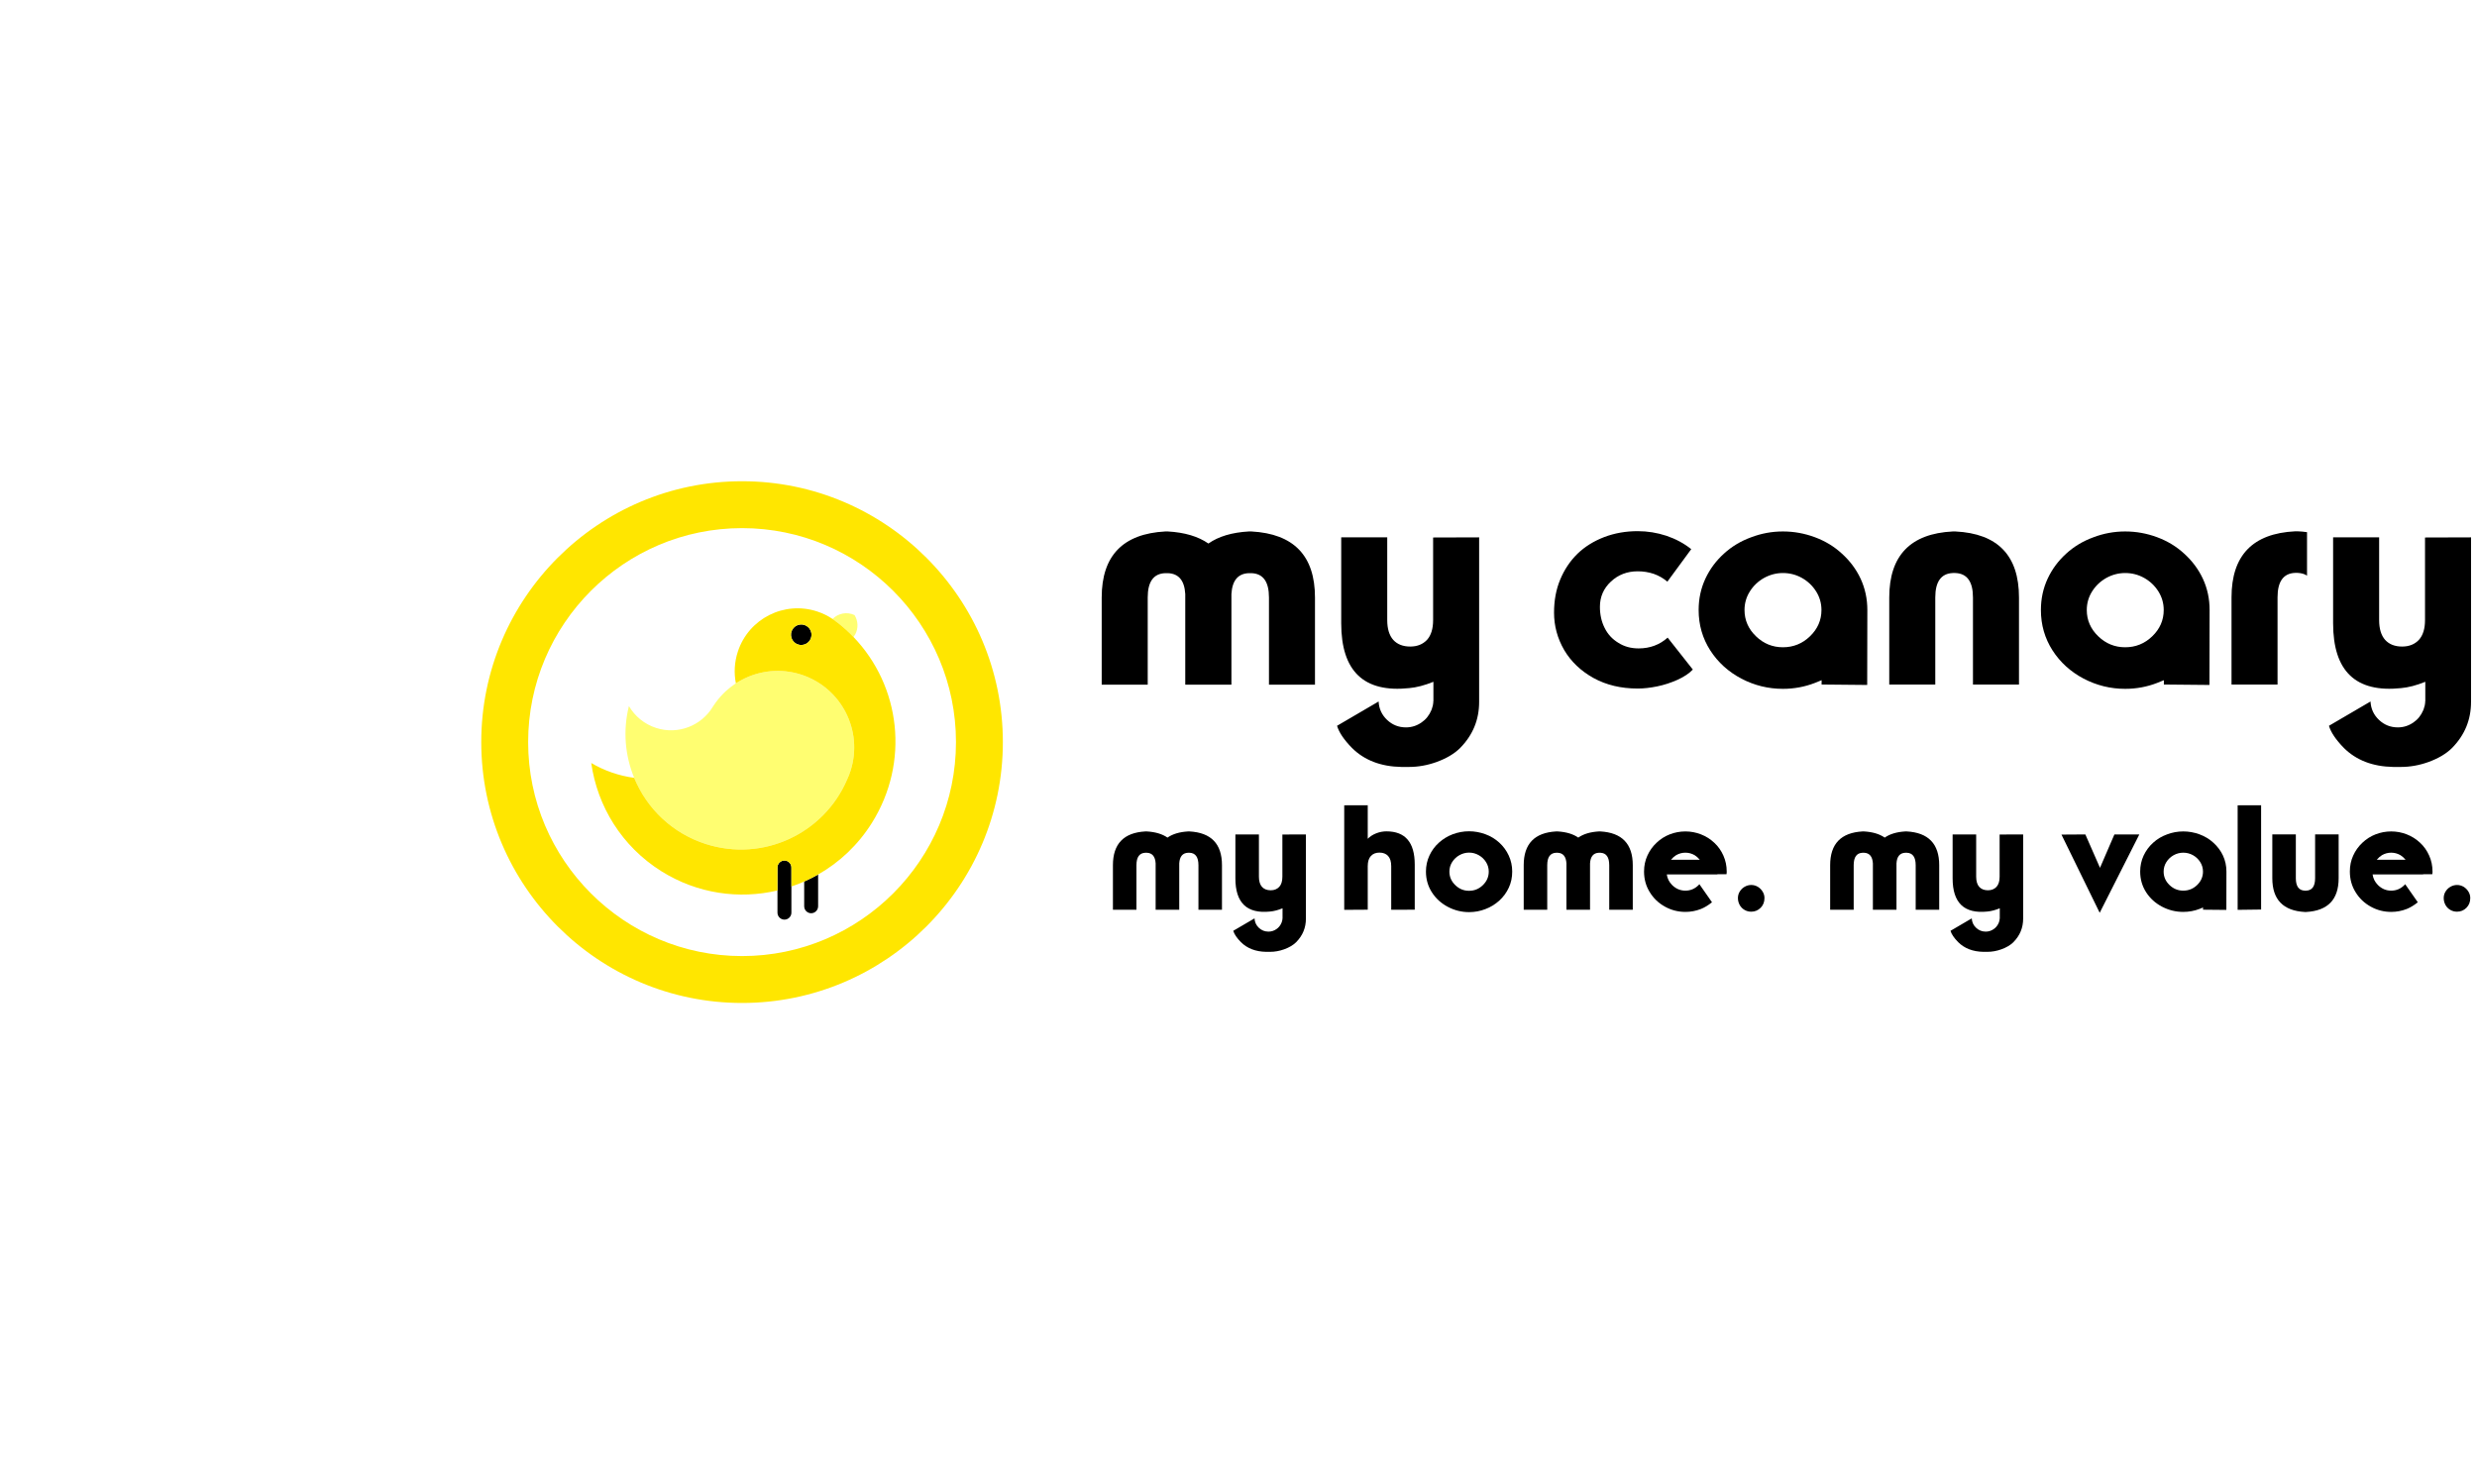 <?xml version="1.0" encoding="UTF-8"?>
<svg width="277px" height="166px" viewBox="0 0 277 166" version="1.1" xmlns="http://www.w3.org/2000/svg" xmlns:xlink="http://www.w3.org/1999/xlink">
    <title>logo</title>
    <defs>
        <filter x="-53.0%" y="-52.9%" width="205.9%" height="205.9%" filterUnits="objectBoundingBox" id="filter-1">
            <feGaussianBlur stdDeviation="14.118" in="SourceGraphic"></feGaussianBlur>
        </filter>
    </defs>
    <g id="Cover" stroke="none" stroke-width="1" fill="none" fill-rule="evenodd">
        <g id="cover" transform="translate(-22, -43)">
            <g id="logo" transform="translate(65, 86)">
                <ellipse id="white-halo" fill="#FFFFFF" filter="url(#filter-1)" cx="39.984" cy="40" rx="39.984" ry="40"></ellipse>
                <path d="M94.709,23.44 L94.709,33.577 L89.546,33.577 L89.546,23.44 C89.46,21.928 88.811,21.15 87.6,21.106 L87.311,21.106 C86.002,21.15 85.348,22.057 85.348,23.826 L85.348,33.577 L80.202,33.577 L80.202,23.826 C80.202,19.16 82.571,16.698 87.311,16.441 L87.6,16.441 C89.487,16.548 90.999,16.999 92.136,17.792 C93.261,16.999 94.767,16.548 96.655,16.441 L96.944,16.441 C101.683,16.698 104.053,19.16 104.053,23.826 L104.053,33.577 L98.907,33.577 L98.907,23.826 C98.907,22.057 98.253,21.15 96.944,21.106 L96.655,21.106 C95.443,21.15 94.795,21.928 94.709,23.44" id="Fill-211" fill="#000000"></path>
                <path d="M117.297,33.255 C116.321,33.651 115.42,33.887 114.593,33.962 C109.522,34.498 106.987,32.08 106.987,26.706 L106.987,17.101 L112.133,17.101 L112.133,26.352 C112.133,27.328 112.358,28.068 112.809,28.573 C113.26,29.066 113.893,29.313 114.706,29.313 C115.49,29.313 116.116,29.061 116.589,28.557 C117.039,28.051 117.264,27.317 117.264,26.352 L117.264,17.117 L122.41,17.101 L122.41,35.507 C122.41,37.503 121.703,39.219 120.288,40.656 C119.645,41.299 118.759,41.825 117.634,42.233 C116.616,42.597 115.591,42.779 114.562,42.779 L113.71,42.779 C111.415,42.736 109.577,42.029 108.192,40.656 C107.293,39.734 106.735,38.907 106.521,38.177 L111.169,35.458 C111.211,36.273 111.528,36.961 112.117,37.518 C112.707,38.076 113.41,38.355 114.224,38.355 C114.857,38.355 115.437,38.172 115.961,37.807 C116.454,37.475 116.824,37.014 117.071,36.424 L117.087,36.376 L117.119,36.296 L117.152,36.182 L117.184,36.07 C117.227,35.973 117.253,35.85 117.264,35.7 C117.264,35.678 117.27,35.652 117.28,35.62 L117.28,35.458 L117.297,35.458 L117.297,33.255 Z" id="Fill-213" fill="#000000"></path>
                <path d="M143.46,22.056 C142.999,21.67 142.495,21.38 141.948,21.187 C141.38,20.994 140.78,20.898 140.147,20.898 C138.968,20.898 137.97,21.278 137.155,22.039 C136.33,22.802 135.917,23.746 135.917,24.872 C135.917,25.752 136.094,26.54 136.448,27.237 C136.791,27.934 137.3,28.486 137.975,28.894 C138.629,29.313 139.386,29.521 140.243,29.521 C141.508,29.521 142.592,29.12 143.492,28.315 L146.307,31.887 C145.899,32.316 145.331,32.697 144.602,33.029 C143.863,33.362 143.101,33.609 142.319,33.77 C141.536,33.93 140.812,34.01 140.147,34.01 C138.282,34.01 136.635,33.619 135.209,32.836 C133.783,32.043 132.69,31.002 131.928,29.715 C131.166,28.406 130.787,27.006 130.787,25.515 C130.787,24.154 131.016,22.92 131.478,21.815 C131.949,20.688 132.598,19.723 133.425,18.918 C134.239,18.136 135.231,17.519 136.4,17.068 C137.557,16.629 138.807,16.408 140.147,16.408 C141.241,16.408 142.307,16.581 143.348,16.923 C144.397,17.278 145.325,17.776 146.129,18.42 L143.46,22.056 Z" id="Fill-215" fill="#000000"></path>
                <path d="M152.683,23.15 C152.285,23.783 152.087,24.475 152.087,25.226 C152.087,26.364 152.517,27.345 153.374,28.17 C154.22,28.986 155.223,29.393 156.381,29.393 C157.55,29.393 158.557,28.986 159.405,28.17 C160.263,27.345 160.691,26.364 160.691,25.226 C160.691,24.475 160.493,23.783 160.096,23.15 C159.7,22.518 159.169,22.013 158.505,21.638 C157.85,21.273 157.143,21.09 156.381,21.09 C155.642,21.09 154.94,21.273 154.275,21.638 C153.61,22.013 153.079,22.518 152.683,23.15 L152.683,23.15 Z M160.708,33.077 C160.365,33.228 160.113,33.33 159.951,33.384 C158.815,33.823 157.625,34.043 156.381,34.043 C154.741,34.043 153.191,33.662 151.734,32.901 C150.274,32.129 149.117,31.078 148.259,29.747 C147.391,28.395 146.957,26.888 146.957,25.226 C146.957,23.971 147.209,22.801 147.713,21.718 C148.216,20.645 148.909,19.712 149.788,18.919 C150.656,18.126 151.664,17.519 152.811,17.1 C153.958,16.661 155.148,16.441 156.381,16.441 C157.603,16.441 158.794,16.655 159.951,17.084 C161.11,17.514 162.118,18.126 162.976,18.919 C163.876,19.734 164.574,20.666 165.066,21.718 C165.57,22.801 165.823,23.971 165.823,25.226 L165.806,33.609 L160.708,33.56 L160.708,33.077 Z" id="Fill-217" fill="#000000"></path>
                <path d="M175.382,21.09 C174.074,21.145 173.42,22.056 173.42,23.826 L173.42,33.56 L168.273,33.56 L168.273,23.826 C168.273,19.139 170.643,16.676 175.382,16.441 L175.672,16.441 C180.41,16.676 182.781,19.139 182.781,23.826 L182.781,33.56 L177.634,33.56 L177.634,23.826 C177.634,22.056 176.98,21.145 175.672,21.09 L175.382,21.09 Z" id="Fill-219" fill="#000000"></path>
                <path d="M190.957,23.15 C190.56,23.783 190.362,24.475 190.362,25.226 C190.362,26.364 190.791,27.345 191.649,28.17 C192.495,28.986 193.498,29.393 194.656,29.393 C195.825,29.393 196.832,28.986 197.68,28.17 C198.538,27.345 198.966,26.364 198.966,25.226 C198.966,24.475 198.768,23.783 198.371,23.15 C197.975,22.518 197.444,22.013 196.779,21.638 C196.125,21.273 195.418,21.09 194.656,21.09 C193.917,21.09 193.215,21.273 192.55,21.638 C191.884,22.013 191.354,22.518 190.957,23.15 L190.957,23.15 Z M198.983,33.077 C198.639,33.228 198.388,33.33 198.226,33.384 C197.09,33.823 195.9,34.043 194.656,34.043 C193.016,34.043 191.466,33.662 190.008,32.901 C188.549,32.129 187.392,31.078 186.534,29.747 C185.666,28.395 185.232,26.888 185.232,25.226 C185.232,23.971 185.483,22.801 185.987,21.718 C186.491,20.645 187.184,19.712 188.063,18.919 C188.931,18.126 189.939,17.519 191.086,17.1 C192.233,16.661 193.423,16.441 194.656,16.441 C195.878,16.441 197.069,16.655 198.226,17.084 C199.385,17.514 200.393,18.126 201.251,18.919 C202.151,19.734 202.848,20.666 203.341,21.718 C203.845,22.801 204.098,23.971 204.098,25.226 L204.081,33.609 L198.983,33.56 L198.983,33.077 Z" id="Fill-221" fill="#000000"></path>
                <path d="M214.992,21.38 C214.724,21.198 214.375,21.097 213.946,21.074 L213.657,21.074 C212.349,21.128 211.695,22.04 211.695,23.81 L211.695,33.56 L206.549,33.56 L206.549,23.81 C206.549,19.122 208.918,16.661 213.657,16.425 L213.946,16.425 C214.3,16.435 214.648,16.468 214.992,16.521 L214.992,21.38 Z" id="Fill-223" fill="#000000"></path>
                <path d="M228.219,33.255 C227.244,33.651 226.343,33.887 225.516,33.962 C220.445,34.498 217.909,32.08 217.909,26.706 L217.909,17.101 L223.056,17.101 L223.056,26.352 C223.056,27.328 223.281,28.068 223.732,28.573 C224.182,29.066 224.815,29.313 225.629,29.313 C226.412,29.313 227.039,29.061 227.511,28.557 C227.962,28.051 228.187,27.317 228.187,26.352 L228.187,17.117 L233.333,17.101 L233.333,35.507 C233.333,37.503 232.626,39.219 231.211,40.656 C230.568,41.299 229.682,41.825 228.557,42.233 C227.539,42.597 226.514,42.779 225.485,42.779 L224.633,42.779 C222.338,42.736 220.5,42.029 219.115,40.656 C218.216,39.734 217.658,38.907 217.443,38.177 L222.092,35.458 C222.134,36.273 222.45,36.961 223.04,37.518 C223.63,38.076 224.333,38.355 225.147,38.355 C225.779,38.355 226.359,38.172 226.884,37.807 C227.377,37.475 227.747,37.014 227.994,36.424 L228.01,36.376 L228.042,36.296 L228.075,36.182 L228.106,36.07 C228.15,35.973 228.176,35.85 228.187,35.7 C228.187,35.678 228.193,35.652 228.203,35.62 L228.203,35.458 L228.219,35.458 L228.219,33.255 Z" id="Fill-225" fill="#000000"></path>
                <path d="M88.874,53.57 L88.874,58.753 L86.234,58.753 L86.234,53.57 C86.19,52.797 85.858,52.399 85.239,52.376 L85.091,52.376 C84.422,52.399 84.087,52.862 84.087,53.768 L84.087,58.753 L81.457,58.753 L81.457,53.768 C81.457,51.381 82.668,50.123 85.091,49.991 L85.239,49.991 C86.204,50.047 86.977,50.277 87.558,50.682 C88.134,50.277 88.905,50.047 89.869,49.991 L90.017,49.991 C92.441,50.123 93.652,51.381 93.652,53.768 L93.652,58.753 L91.021,58.753 L91.021,53.768 C91.021,52.862 90.686,52.399 90.017,52.376 L89.869,52.376 C89.25,52.399 88.918,52.797 88.874,53.57" id="Fill-227" fill="#000000"></path>
                <path d="M100.424,58.589 C99.925,58.791 99.464,58.912 99.043,58.95 C96.449,59.225 95.152,57.988 95.152,55.24 L95.152,50.328 L97.784,50.328 L97.784,55.059 C97.784,55.558 97.9,55.937 98.129,56.195 C98.36,56.446 98.683,56.574 99.1,56.574 C99.5,56.574 99.82,56.444 100.062,56.186 C100.293,55.928 100.407,55.553 100.407,55.059 L100.407,50.337 L103.039,50.328 L103.039,59.741 C103.039,60.761 102.678,61.638 101.953,62.373 C101.624,62.703 101.172,62.971 100.596,63.179 C100.075,63.366 99.552,63.459 99.025,63.459 L98.589,63.459 C97.417,63.437 96.476,63.075 95.769,62.373 C95.308,61.902 95.024,61.479 94.914,61.107 L97.291,59.716 C97.313,60.133 97.474,60.484 97.775,60.769 C98.077,61.054 98.436,61.197 98.853,61.197 C99.176,61.197 99.472,61.104 99.741,60.917 C99.993,60.746 100.183,60.512 100.308,60.21 L100.317,60.185 L100.333,60.144 L100.35,60.086 L100.367,60.028 C100.388,59.979 100.402,59.916 100.407,59.839 C100.407,59.828 100.41,59.815 100.415,59.798 L100.415,59.716 L100.424,59.716 L100.424,58.589 Z" id="Fill-229" fill="#000000"></path>
                <path d="M109.953,47.062 L109.953,50.814 C110.205,50.556 110.518,50.354 110.891,50.206 C111.269,50.057 111.654,49.983 112.042,49.983 C114.154,49.983 115.209,51.22 115.209,53.694 L115.209,58.745 L112.578,58.753 L112.578,53.875 C112.578,53.371 112.462,52.992 112.231,52.739 C112.001,52.488 111.677,52.36 111.261,52.36 C110.855,52.36 110.538,52.488 110.306,52.739 C110.072,52.992 109.953,53.371 109.953,53.875 L109.953,58.745 L107.323,58.761 L107.323,47.07 L109.953,47.062 Z" id="Fill-231" fill="#000000"></path>
                <path d="M119.743,55.997 C120.176,56.42 120.689,56.631 121.281,56.631 C121.879,56.631 122.394,56.42 122.828,55.997 C123.265,55.574 123.485,55.07 123.485,54.483 C123.485,54.099 123.384,53.745 123.182,53.422 C122.978,53.099 122.707,52.841 122.368,52.648 C122.033,52.457 121.671,52.361 121.281,52.361 C120.903,52.361 120.544,52.457 120.203,52.648 C119.864,52.841 119.593,53.099 119.39,53.422 C119.186,53.745 119.085,54.099 119.085,54.483 C119.085,55.07 119.305,55.574 119.743,55.997 M118.905,58.424 C118.159,58.029 117.567,57.489 117.127,56.804 C116.684,56.112 116.462,55.339 116.462,54.483 C116.462,53.842 116.592,53.244 116.849,52.69 C117.106,52.136 117.46,51.656 117.91,51.25 C118.364,50.838 118.882,50.524 119.464,50.304 C120.056,50.085 120.662,49.975 121.281,49.975 C121.906,49.975 122.515,50.085 123.107,50.304 C123.683,50.512 124.201,50.826 124.661,51.242 C125.117,51.658 125.47,52.142 125.722,52.69 C125.979,53.244 126.109,53.842 126.109,54.483 C126.109,55.135 125.983,55.734 125.73,56.276 C125.478,56.825 125.122,57.311 124.661,57.734 C124.195,58.15 123.678,58.466 123.107,58.679 C122.531,58.904 121.923,59.017 121.281,59.017 C120.442,59.017 119.65,58.819 118.905,58.424" id="Fill-233" fill="#000000"></path>
                <path d="M134.812,53.57 L134.812,58.753 L132.173,58.753 L132.173,53.57 C132.129,52.797 131.797,52.399 131.178,52.376 L131.03,52.376 C130.361,52.399 130.026,52.862 130.026,53.768 L130.026,58.753 L127.395,58.753 L127.395,53.768 C127.395,51.381 128.606,50.123 131.03,49.991 L131.178,49.991 C132.143,50.047 132.916,50.277 133.497,50.682 C134.073,50.277 134.843,50.047 135.807,49.991 L135.956,49.991 C138.38,50.123 139.591,51.381 139.591,53.768 L139.591,58.753 L136.959,58.753 L136.959,53.768 C136.959,52.862 136.625,52.399 135.956,52.376 L135.807,52.376 C135.188,52.399 134.857,52.797 134.812,53.57" id="Fill-235" fill="#000000"></path>
                <path d="M145.475,52.369 C145.107,52.369 144.761,52.462 144.438,52.648 C144.241,52.769 144.049,52.94 143.863,53.159 L147.087,53.159 C146.899,52.94 146.707,52.769 146.511,52.648 C146.187,52.462 145.842,52.369 145.475,52.369 M149.726,52.698 C149.973,53.252 150.096,53.845 150.096,54.475 L150.096,54.55 C150.096,54.577 150.093,54.607 150.089,54.64 L150.071,54.779 L149.053,54.779 L149.053,54.796 L143.394,54.796 C143.459,55.257 143.659,55.654 143.993,55.989 C144.416,56.406 144.909,56.614 145.475,56.614 C146.045,56.614 146.538,56.406 146.955,55.989 L146.971,55.972 L146.996,55.94 L147.02,55.915 L147.037,55.89 L148.451,57.914 C148.045,58.243 147.635,58.494 147.218,58.663 C146.659,58.882 146.078,58.992 145.475,58.992 C144.657,58.992 143.899,58.796 143.197,58.408 C142.478,58.013 141.911,57.473 141.493,56.787 C141.066,56.102 140.852,55.331 140.852,54.475 C140.852,53.833 140.976,53.241 141.223,52.698 C141.47,52.15 141.809,51.672 142.242,51.267 C142.682,50.849 143.175,50.534 143.723,50.32 C144.287,50.101 144.871,49.992 145.475,49.992 C146.078,49.992 146.659,50.101 147.218,50.32 C147.772,50.534 148.268,50.847 148.706,51.258 C149.139,51.658 149.48,52.139 149.726,52.698" id="Fill-237" fill="#000000"></path>
                <path d="M151.556,56.713 C151.698,56.483 151.882,56.304 152.106,56.179 C152.337,56.046 152.58,55.981 152.839,55.981 C153.095,55.981 153.34,56.046 153.569,56.179 C153.795,56.316 153.976,56.497 154.112,56.721 C154.25,56.941 154.319,57.181 154.319,57.445 C154.319,57.884 154.177,58.245 153.891,58.531 C153.6,58.822 153.249,58.968 152.839,58.968 C152.565,58.968 152.314,58.901 152.09,58.77 C151.86,58.638 151.679,58.455 151.547,58.218 C151.416,57.978 151.35,57.72 151.35,57.445 C151.35,57.176 151.418,56.932 151.556,56.713" id="Fill-239" fill="#000000"></path>
                <path d="M169.082,53.57 L169.082,58.753 L166.443,58.753 L166.443,53.57 C166.397,52.797 166.066,52.399 165.448,52.376 L165.299,52.376 C164.63,52.399 164.296,52.862 164.296,53.768 L164.296,58.753 L161.664,58.753 L161.664,53.768 C161.664,51.381 162.875,50.123 165.299,49.991 L165.448,49.991 C166.412,50.047 167.186,50.277 167.767,50.682 C168.342,50.277 169.112,50.047 170.077,49.991 L170.225,49.991 C172.648,50.123 173.86,51.381 173.86,53.768 L173.86,58.753 L171.229,58.753 L171.229,53.768 C171.229,52.862 170.894,52.399 170.225,52.376 L170.077,52.376 C169.458,52.399 169.125,52.797 169.082,53.57" id="Fill-241" fill="#000000"></path>
                <path d="M180.632,58.589 C180.133,58.791 179.672,58.912 179.251,58.95 C176.656,59.225 175.359,57.988 175.359,55.24 L175.359,50.328 L177.993,50.328 L177.993,55.059 C177.993,55.558 178.108,55.937 178.337,56.195 C178.567,56.446 178.891,56.574 179.308,56.574 C179.708,56.574 180.028,56.444 180.27,56.186 C180.501,55.928 180.615,55.553 180.615,55.059 L180.615,50.337 L183.247,50.328 L183.247,59.741 C183.247,60.761 182.886,61.638 182.161,62.373 C181.832,62.703 181.381,62.971 180.804,63.179 C180.284,63.366 179.76,63.459 179.234,63.459 L178.798,63.459 C177.625,63.437 176.684,63.075 175.977,62.373 C175.517,61.902 175.231,61.479 175.122,61.107 L177.498,59.716 C177.52,60.133 177.682,60.484 177.984,60.769 C178.286,61.054 178.644,61.197 179.062,61.197 C179.384,61.197 179.681,61.104 179.95,60.917 C180.201,60.746 180.391,60.512 180.517,60.21 L180.525,60.185 L180.54,60.144 L180.558,60.086 L180.575,60.028 C180.596,59.979 180.61,59.916 180.615,59.839 C180.615,59.828 180.618,59.815 180.623,59.798 L180.623,59.716 L180.632,59.716 L180.632,58.589 Z" id="Fill-243" fill="#000000"></path>
                <polygon id="Fill-245" fill="#000000" points="196.239 50.328 191.807 59.091 187.531 50.345 190.203 50.328 191.84 54.063 193.452 50.328"></polygon>
                <path d="M199.26,53.422 C199.058,53.745 198.957,54.099 198.957,54.483 C198.957,55.065 199.175,55.567 199.614,55.988 C200.048,56.406 200.561,56.614 201.152,56.614 C201.75,56.614 202.265,56.406 202.699,55.988 C203.137,55.567 203.357,55.065 203.357,54.483 C203.357,54.099 203.255,53.745 203.052,53.422 C202.849,53.099 202.578,52.841 202.238,52.648 C201.903,52.462 201.541,52.369 201.152,52.369 C200.774,52.369 200.416,52.462 200.075,52.648 C199.734,52.841 199.463,53.099 199.26,53.422 L199.26,53.422 Z M203.364,58.498 C203.189,58.575 203.061,58.627 202.978,58.655 C202.397,58.88 201.788,58.992 201.152,58.992 C200.313,58.992 199.521,58.797 198.776,58.408 C198.03,58.013 197.438,57.476 196.999,56.795 C196.555,56.104 196.333,55.333 196.333,54.483 C196.333,53.842 196.462,53.244 196.72,52.69 C196.977,52.142 197.33,51.665 197.781,51.258 C198.224,50.852 198.739,50.542 199.326,50.328 C199.913,50.103 200.523,49.991 201.152,49.991 C201.778,49.991 202.386,50.101 202.978,50.32 C203.571,50.54 204.085,50.852 204.524,51.258 C204.984,51.674 205.342,52.153 205.593,52.69 C205.851,53.244 205.979,53.842 205.979,54.483 L205.972,58.77 L203.364,58.745 L203.364,58.498 Z" id="Fill-247" fill="#000000"></path>
                <polygon id="Fill-249" fill="#000000" points="207.233 47.07 209.857 47.062 209.857 58.728 207.233 58.761"></polygon>
                <path d="M214.745,56.614 L214.892,56.614 C215.562,56.593 215.896,56.128 215.896,55.224 L215.896,50.32 L218.528,50.32 L218.528,55.224 C218.528,57.61 217.316,58.869 214.892,59 L214.745,59 C212.321,58.869 211.11,57.61 211.11,55.224 L211.11,50.32 L213.741,50.32 L213.741,55.224 C213.741,56.128 214.076,56.593 214.745,56.614" id="Fill-251" fill="#000000"></path>
                <path d="M224.404,52.369 C224.036,52.369 223.69,52.462 223.367,52.648 C223.17,52.769 222.978,52.94 222.792,53.159 L226.015,53.159 C225.828,52.94 225.636,52.769 225.439,52.648 C225.116,52.462 224.771,52.369 224.404,52.369 M228.654,52.698 C228.902,53.252 229.024,53.845 229.024,54.475 L229.024,54.55 C229.024,54.577 229.022,54.607 229.017,54.64 L229,54.779 L227.981,54.779 L227.981,54.796 L222.323,54.796 C222.388,55.257 222.588,55.654 222.922,55.989 C223.345,56.406 223.838,56.614 224.404,56.614 C224.973,56.614 225.467,56.406 225.883,55.989 L225.9,55.972 L225.925,55.94 L225.949,55.915 L225.966,55.89 L227.38,57.914 C226.974,58.243 226.563,58.494 226.147,58.663 C225.588,58.882 225.007,58.992 224.404,58.992 C223.586,58.992 222.827,58.796 222.125,58.408 C221.407,58.013 220.84,57.473 220.422,56.787 C219.995,56.102 219.782,55.331 219.782,54.475 C219.782,53.833 219.904,53.241 220.152,52.698 C220.399,52.15 220.739,51.672 221.171,51.267 C221.61,50.849 222.104,50.534 222.652,50.32 C223.216,50.101 223.8,49.992 224.404,49.992 C225.007,49.992 225.588,50.101 226.147,50.32 C226.701,50.534 227.197,50.847 227.635,51.258 C228.067,51.658 228.408,52.139 228.654,52.698" id="Fill-253" fill="#000000"></path>
                <path d="M230.483,56.713 C230.626,56.483 230.81,56.304 231.035,56.179 C231.265,56.046 231.509,55.981 231.766,55.981 C232.025,55.981 232.267,56.046 232.499,56.179 C232.723,56.316 232.904,56.497 233.041,56.721 C233.178,56.941 233.247,57.181 233.247,57.445 C233.247,57.884 233.104,58.245 232.819,58.531 C232.528,58.822 232.178,58.968 231.766,58.968 C231.492,58.968 231.243,58.901 231.017,58.77 C230.789,58.638 230.608,58.455 230.475,58.218 C230.344,57.978 230.278,57.72 230.278,57.445 C230.278,57.176 230.347,56.932 230.483,56.713" id="Fill-255" fill="#000000"></path>
                <g id="the-canary" transform="translate(10.819, 10.824)">
                    <path d="M55.704,29.244 C55.704,43.876 43.847,55.738 29.221,55.738 C14.594,55.738 2.737,43.876 2.737,29.244 C2.737,14.611 14.594,2.75 29.221,2.75 C43.847,2.75 55.704,14.611 55.704,29.244" id="Fill-257" fill="#FFFFFF"></path>
                    <path d="M41.743,14.97 C40.901,14.571 39.916,14.763 39.284,15.404 C39.463,15.524 39.635,15.65 39.8,15.784 L39.898,15.852 C40.518,16.342 41.095,16.868 41.628,17.424 C41.694,17.338 41.756,17.248 41.809,17.149 C42.196,16.44 42.142,15.61 41.743,14.97" id="Fill-259" fill="#FFFE71"></path>
                    <path d="M35.746,21.617 C35.616,21.576 35.485,21.539 35.354,21.503 C35.313,21.492 35.271,21.482 35.228,21.471 C35.139,21.449 35.05,21.427 34.96,21.408 C34.911,21.397 34.862,21.388 34.813,21.378 C34.729,21.361 34.646,21.345 34.562,21.331 C34.511,21.323 34.462,21.314 34.413,21.307 C34.325,21.294 34.238,21.282 34.15,21.272 C34.105,21.267 34.061,21.26 34.017,21.256 C33.896,21.244 33.775,21.234 33.655,21.227 C33.633,21.225 33.612,21.224 33.59,21.223 C33.473,21.217 33.358,21.214 33.242,21.212 C33.193,21.212 33.144,21.213 33.095,21.213 C33.014,21.214 32.935,21.214 32.855,21.217 C32.799,21.219 32.743,21.221 32.688,21.225 C32.615,21.229 32.542,21.234 32.47,21.239 C32.412,21.244 32.355,21.249 32.297,21.254 C32.226,21.262 32.154,21.27 32.084,21.28 C32.026,21.287 31.97,21.293 31.913,21.302 C31.835,21.313 31.756,21.327 31.679,21.341 C31.582,21.357 31.487,21.376 31.392,21.396 C31.325,21.41 31.258,21.424 31.193,21.439 C31.126,21.455 31.06,21.472 30.994,21.49 C30.94,21.504 30.885,21.518 30.83,21.533 C30.761,21.553 30.693,21.574 30.625,21.595 C30.575,21.61 30.527,21.626 30.477,21.642 C30.406,21.666 30.335,21.69 30.264,21.715 C30.222,21.73 30.181,21.746 30.138,21.762 C30.062,21.79 29.986,21.819 29.911,21.85 C29.897,21.856 29.884,21.862 29.87,21.868 C29.584,21.986 29.305,22.121 29.033,22.271 C29.009,22.284 28.985,22.296 28.962,22.31 C28.881,22.355 28.802,22.401 28.722,22.449 C28.699,22.463 28.676,22.477 28.653,22.491 C28.593,22.529 28.535,22.566 28.476,22.605 C28.454,22.619 28.433,22.632 28.411,22.646 C28.398,22.655 28.385,22.664 28.372,22.672 C28.004,22.92 27.655,23.196 27.328,23.499 C27.326,23.502 27.323,23.503 27.32,23.506 C27.24,23.58 27.161,23.656 27.085,23.734 C27.078,23.741 27.071,23.747 27.064,23.754 C26.663,24.161 26.299,24.608 25.981,25.096 L25.975,25.093 C25.951,25.135 25.926,25.175 25.902,25.216 C25.9,25.219 25.899,25.221 25.897,25.224 C24.621,27.336 22.024,28.38 19.57,27.598 C18.229,27.17 17.168,26.272 16.512,25.144 C15.825,27.902 16.084,30.701 17.1,33.174 C18.502,36.584 21.343,39.372 25.129,40.58 C31.517,42.617 38.303,39.42 40.902,33.388 C40.962,33.258 41.02,33.125 41.074,32.99 C41.092,32.948 41.109,32.905 41.126,32.863 C41.145,32.813 41.163,32.764 41.182,32.714 C41.223,32.602 41.263,32.488 41.3,32.373 C42.735,27.868 40.249,23.053 35.746,21.617" id="Fill-261" fill="#FFFE71"></path>
                    <path d="M36.113,44.771 L36.113,47.538 C36.113,47.967 36.464,48.317 36.892,48.317 C37.32,48.317 37.671,47.967 37.671,47.538 L37.671,43.987 C37.164,44.276 36.644,44.537 36.113,44.771" id="Fill-263" fill="#000000"></path>
                    <path d="M36.928,17.08 C36.879,16.448 36.328,15.975 35.696,16.022 C35.064,16.071 34.591,16.623 34.639,17.255 C34.687,17.887 35.238,18.361 35.87,18.312 C36.502,18.265 36.976,17.713 36.928,17.08" id="Fill-265" fill="#000000"></path>
                    <path d="M33.904,42.422 C33.475,42.422 33.125,42.773 33.125,43.201 L33.125,45.772 L33.125,48.254 C33.125,48.683 33.475,49.033 33.904,49.033 C34.332,49.033 34.682,48.683 34.682,48.254 L34.682,45.327 L34.682,43.201 C34.682,42.773 34.332,42.422 33.904,42.422" id="Fill-267" fill="#000000"></path>
                    <path d="M35.87,18.312 C35.238,18.361 34.687,17.887 34.639,17.254 C34.59,16.622 35.064,16.071 35.696,16.022 C36.328,15.975 36.879,16.448 36.928,17.08 C36.976,17.713 36.503,18.264 35.87,18.312 M41.629,17.424 C41.095,16.868 40.517,16.342 39.898,15.852 L39.801,15.785 C39.635,15.651 39.462,15.524 39.284,15.403 C38.768,15.057 38.197,14.774 37.577,14.569 C33.89,13.351 29.915,15.353 28.698,19.041 C28.304,20.233 28.248,21.456 28.475,22.605 C28.535,22.566 28.594,22.529 28.654,22.491 C28.677,22.477 28.7,22.463 28.723,22.449 C28.802,22.401 28.882,22.355 28.962,22.31 C28.986,22.296 29.01,22.283 29.032,22.271 C29.304,22.121 29.583,21.986 29.87,21.868 C29.883,21.862 29.898,21.856 29.911,21.85 C29.986,21.819 30.063,21.79 30.139,21.762 C30.18,21.746 30.222,21.73 30.265,21.715 C30.335,21.69 30.406,21.666 30.478,21.642 C30.526,21.626 30.576,21.61 30.625,21.595 C30.693,21.574 30.762,21.553 30.831,21.533 C30.885,21.518 30.939,21.504 30.994,21.49 C31.06,21.472 31.126,21.455 31.193,21.439 C31.259,21.424 31.325,21.41 31.392,21.396 C31.487,21.376 31.583,21.357 31.679,21.341 C31.757,21.327 31.834,21.313 31.913,21.301 C31.969,21.293 32.027,21.287 32.083,21.28 C32.155,21.27 32.225,21.262 32.297,21.254 C32.354,21.249 32.412,21.244 32.47,21.239 C32.542,21.234 32.615,21.229 32.688,21.225 C32.744,21.221 32.799,21.219 32.855,21.217 C32.934,21.214 33.015,21.214 33.095,21.213 C33.144,21.213 33.193,21.211 33.242,21.212 C33.358,21.214 33.474,21.217 33.589,21.223 C33.611,21.224 33.633,21.225 33.655,21.227 C33.776,21.234 33.897,21.244 34.017,21.256 C34.062,21.26 34.106,21.267 34.15,21.272 C34.237,21.282 34.325,21.294 34.413,21.307 C34.462,21.314 34.512,21.323 34.561,21.331 C34.645,21.345 34.729,21.361 34.813,21.378 C34.862,21.388 34.911,21.397 34.96,21.408 C35.049,21.427 35.139,21.449 35.229,21.471 C35.27,21.482 35.313,21.492 35.355,21.503 C35.486,21.538 35.616,21.576 35.747,21.617 C40.249,23.053 42.735,27.868 41.3,32.372 C41.263,32.488 41.223,32.602 41.181,32.714 C41.164,32.764 41.145,32.813 41.126,32.863 C41.109,32.905 41.091,32.948 41.074,32.99 C41.02,33.125 40.962,33.258 40.901,33.388 C38.303,39.42 31.517,42.617 25.13,40.58 C21.343,39.372 18.503,36.584 17.101,33.174 C15.368,32.941 13.745,32.364 12.299,31.515 C12.979,36.339 15.703,40.841 20.154,43.627 C24.178,46.144 28.844,46.78 33.125,45.772 L33.125,43.201 C33.125,42.773 33.475,42.422 33.904,42.422 C34.332,42.422 34.682,42.773 34.682,43.201 L34.682,45.327 C35.167,45.163 35.644,44.979 36.113,44.771 C36.645,44.537 37.164,44.276 37.67,43.988 C40.049,42.634 42.137,40.687 43.69,38.203 C47.926,31.43 46.902,22.922 41.629,17.424" id="Fill-269" fill="#FFE600"></path>
                    <path d="M29.165,53.108 C15.974,53.108 5.243,42.373 5.243,29.176 C5.243,15.98 15.974,5.244 29.165,5.244 C42.356,5.244 53.087,15.98 53.087,29.176 C53.087,42.373 42.356,53.108 29.165,53.108 M29.165,0 C13.084,0 0,13.088 0,29.176 C0,45.264 13.084,58.353 29.165,58.353 C45.247,58.353 58.33,45.264 58.33,29.176 C58.33,13.088 45.247,0 29.165,0" id="Fill-271" fill="#FFE600"></path>
                </g>
            </g>
        </g>
    </g>
</svg>